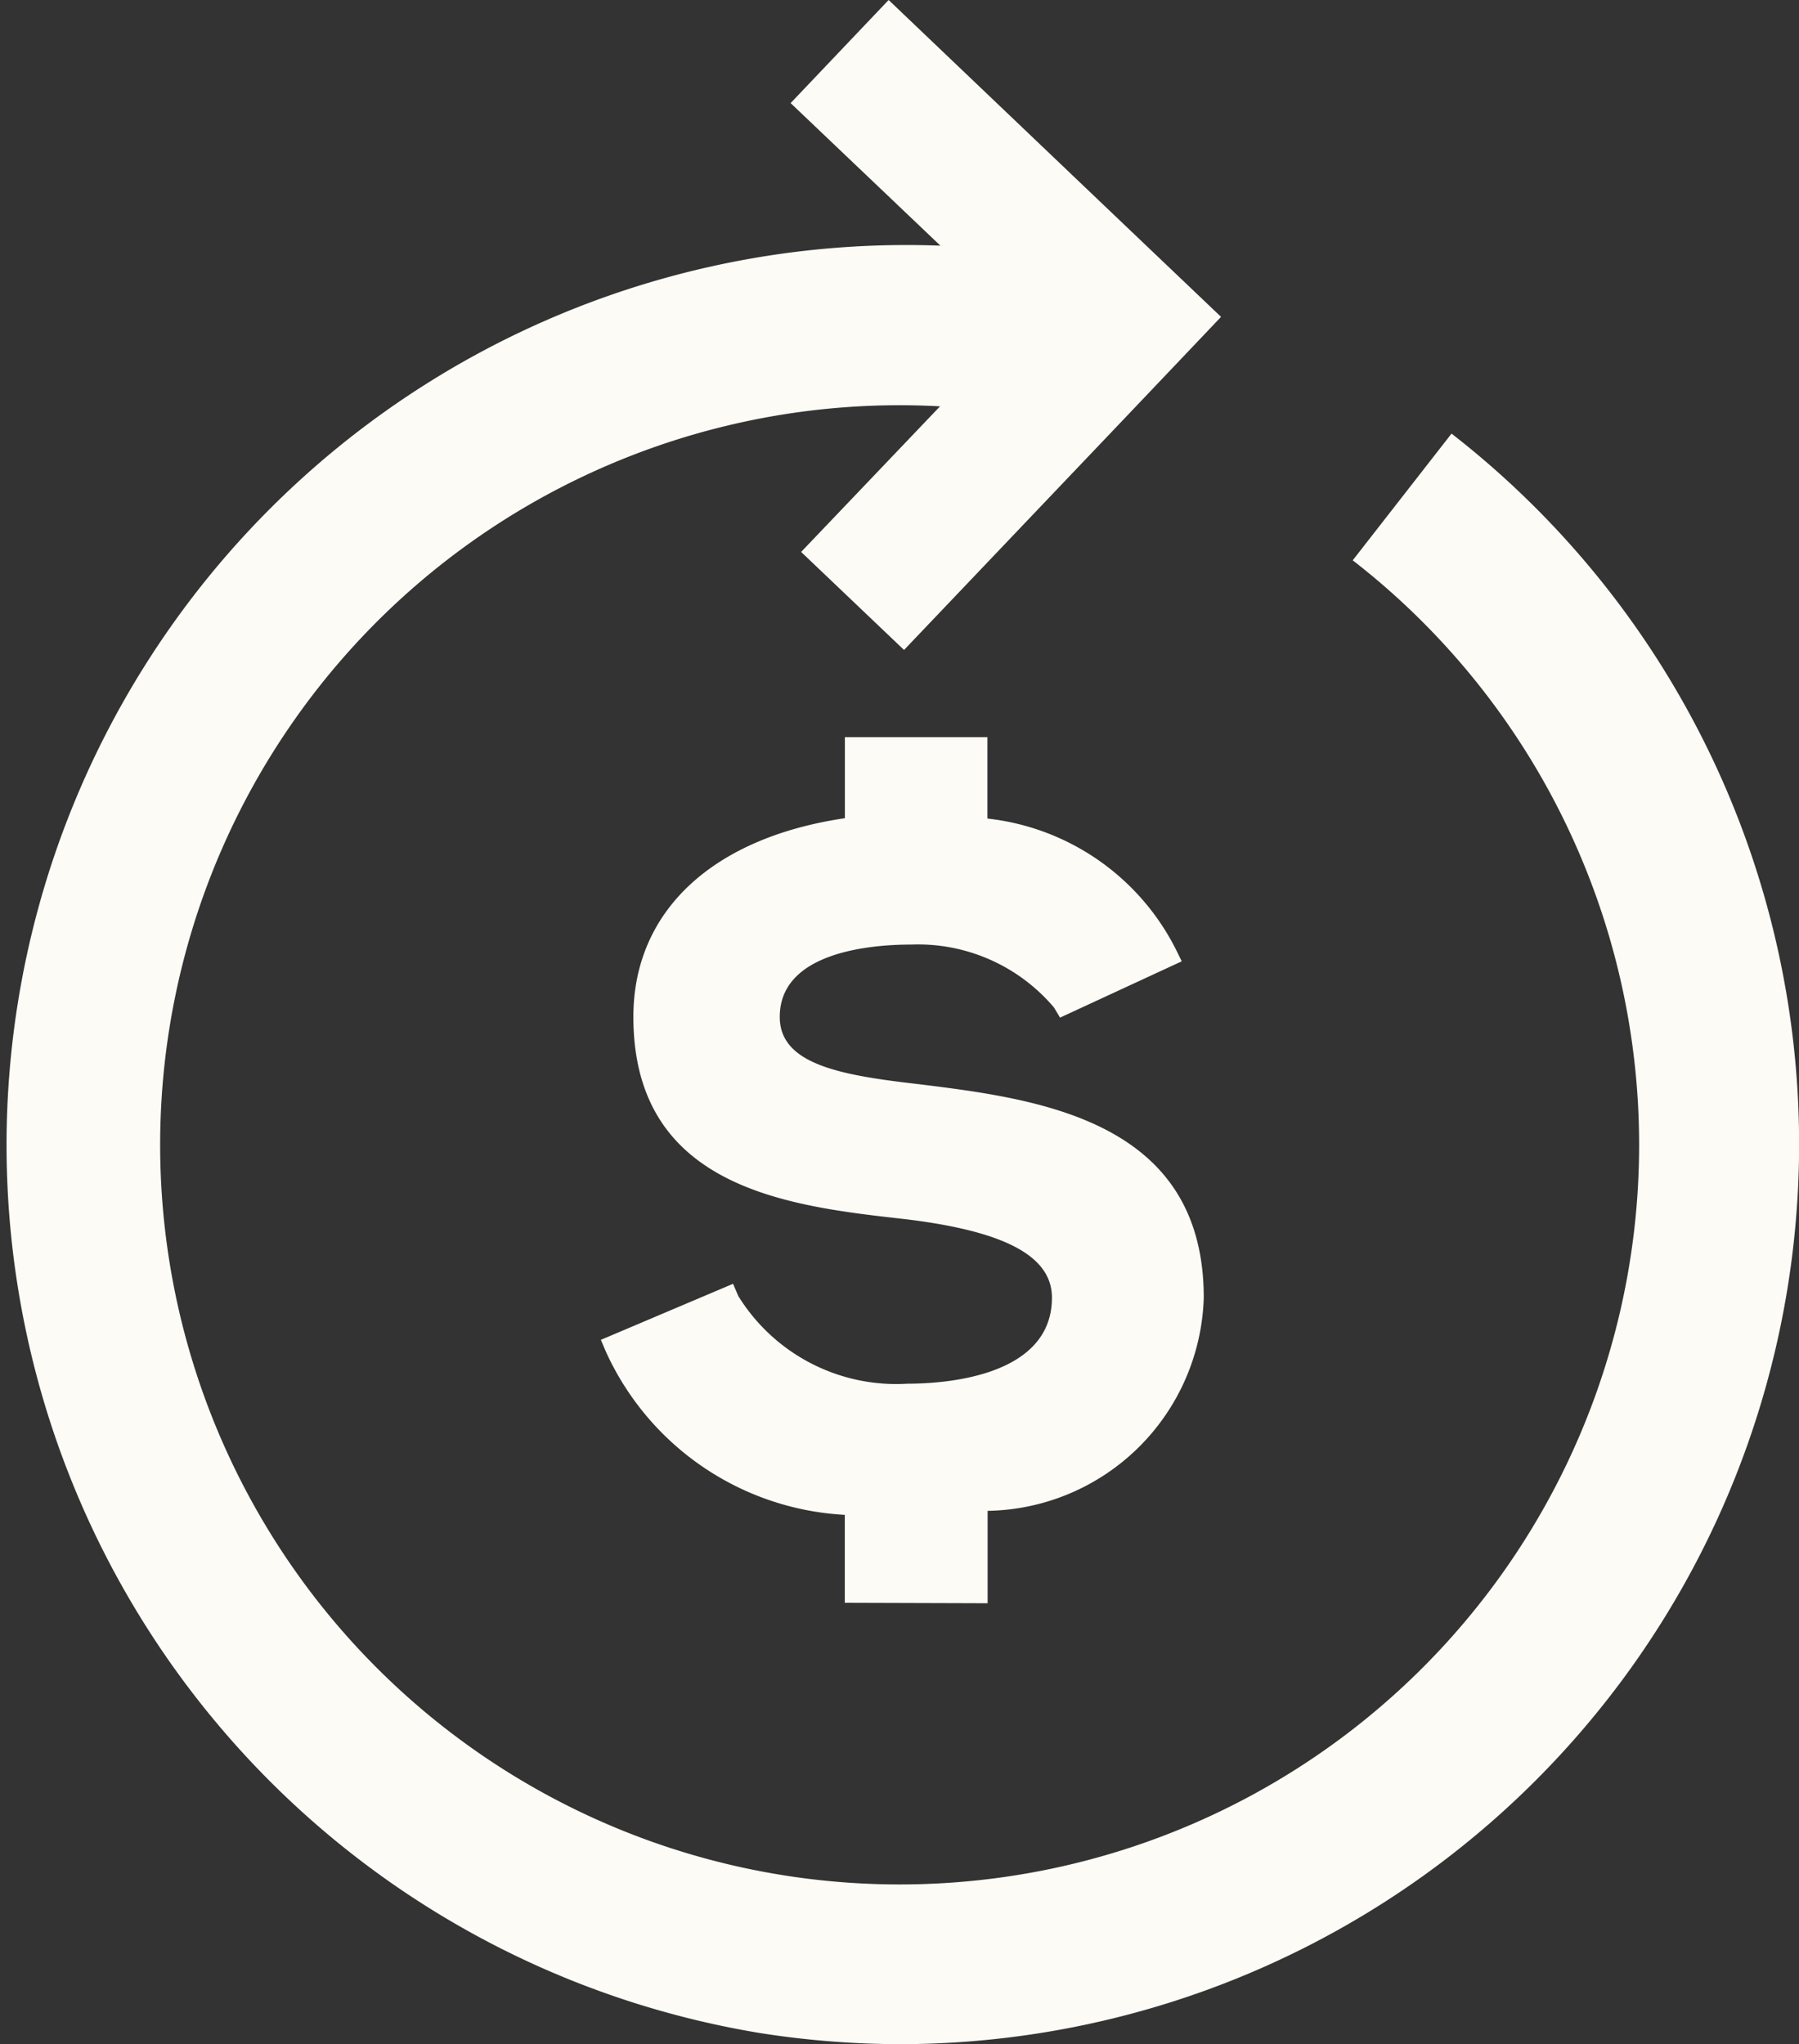 <svg xmlns="http://www.w3.org/2000/svg" width="20.192" height="22.94" viewBox="0 0 20.192 22.94">
  <rect x="0" y="0" width="20.192" height="22.94" fill="#333333" stroke="none"/>
  <g id="refund" transform="translate(-11.608)">
    <g id="Groupe_379" data-name="Groupe 379" transform="translate(11.608)">
      <g id="Groupe_378" data-name="Groupe 378" transform="translate(0)">
        <path id="Tracé_55" data-name="Tracé 55" d="M27.9,4.866,26.791,6.288A8.3,8.3,0,1,1,22.159,4.56L20.6,6.194l1.155,1.1,2.458-2.581h0l1.1-1.157-1.155-1.1h0L21.582,0l-1.1,1.157,1.681,1.6a10.1,10.1,0,0,0-2.026,20.058,10.2,10.2,0,0,0,1.59.125A10.1,10.1,0,0,0,27.9,4.866Z" transform="translate(-11.608)" fill="#fcfbf6"/>
        <path id="Tracé_56" data-name="Tracé 56" d="M72.933,79.628h0V78.591A2.467,2.467,0,0,0,75.359,76.2c0-2-1.863-2.233-3.223-2.4-.87-.1-1.536-.225-1.536-.752,0-.733,1.033-.812,1.477-.812a2,2,0,0,1,1.6.705l.069.115,1.366-.632-.068-.138a2.7,2.7,0,0,0-2.113-1.464v-.913h-1.6v.909c-1.49.22-2.374,1.046-2.374,2.229,0,1.929,1.751,2.124,3.029,2.268,1.139.134,1.669.416,1.669.884,0,.9-1.24.965-1.62.965a2.085,2.085,0,0,1-1.9-.983l-.059-.138-1.484.629.059.138a3.131,3.131,0,0,0,2.679,1.826v.987Z" transform="translate(-61.848 -61.636)" fill="#fcfbf6"/>
      </g>
    </g>
  </g>
</svg>
